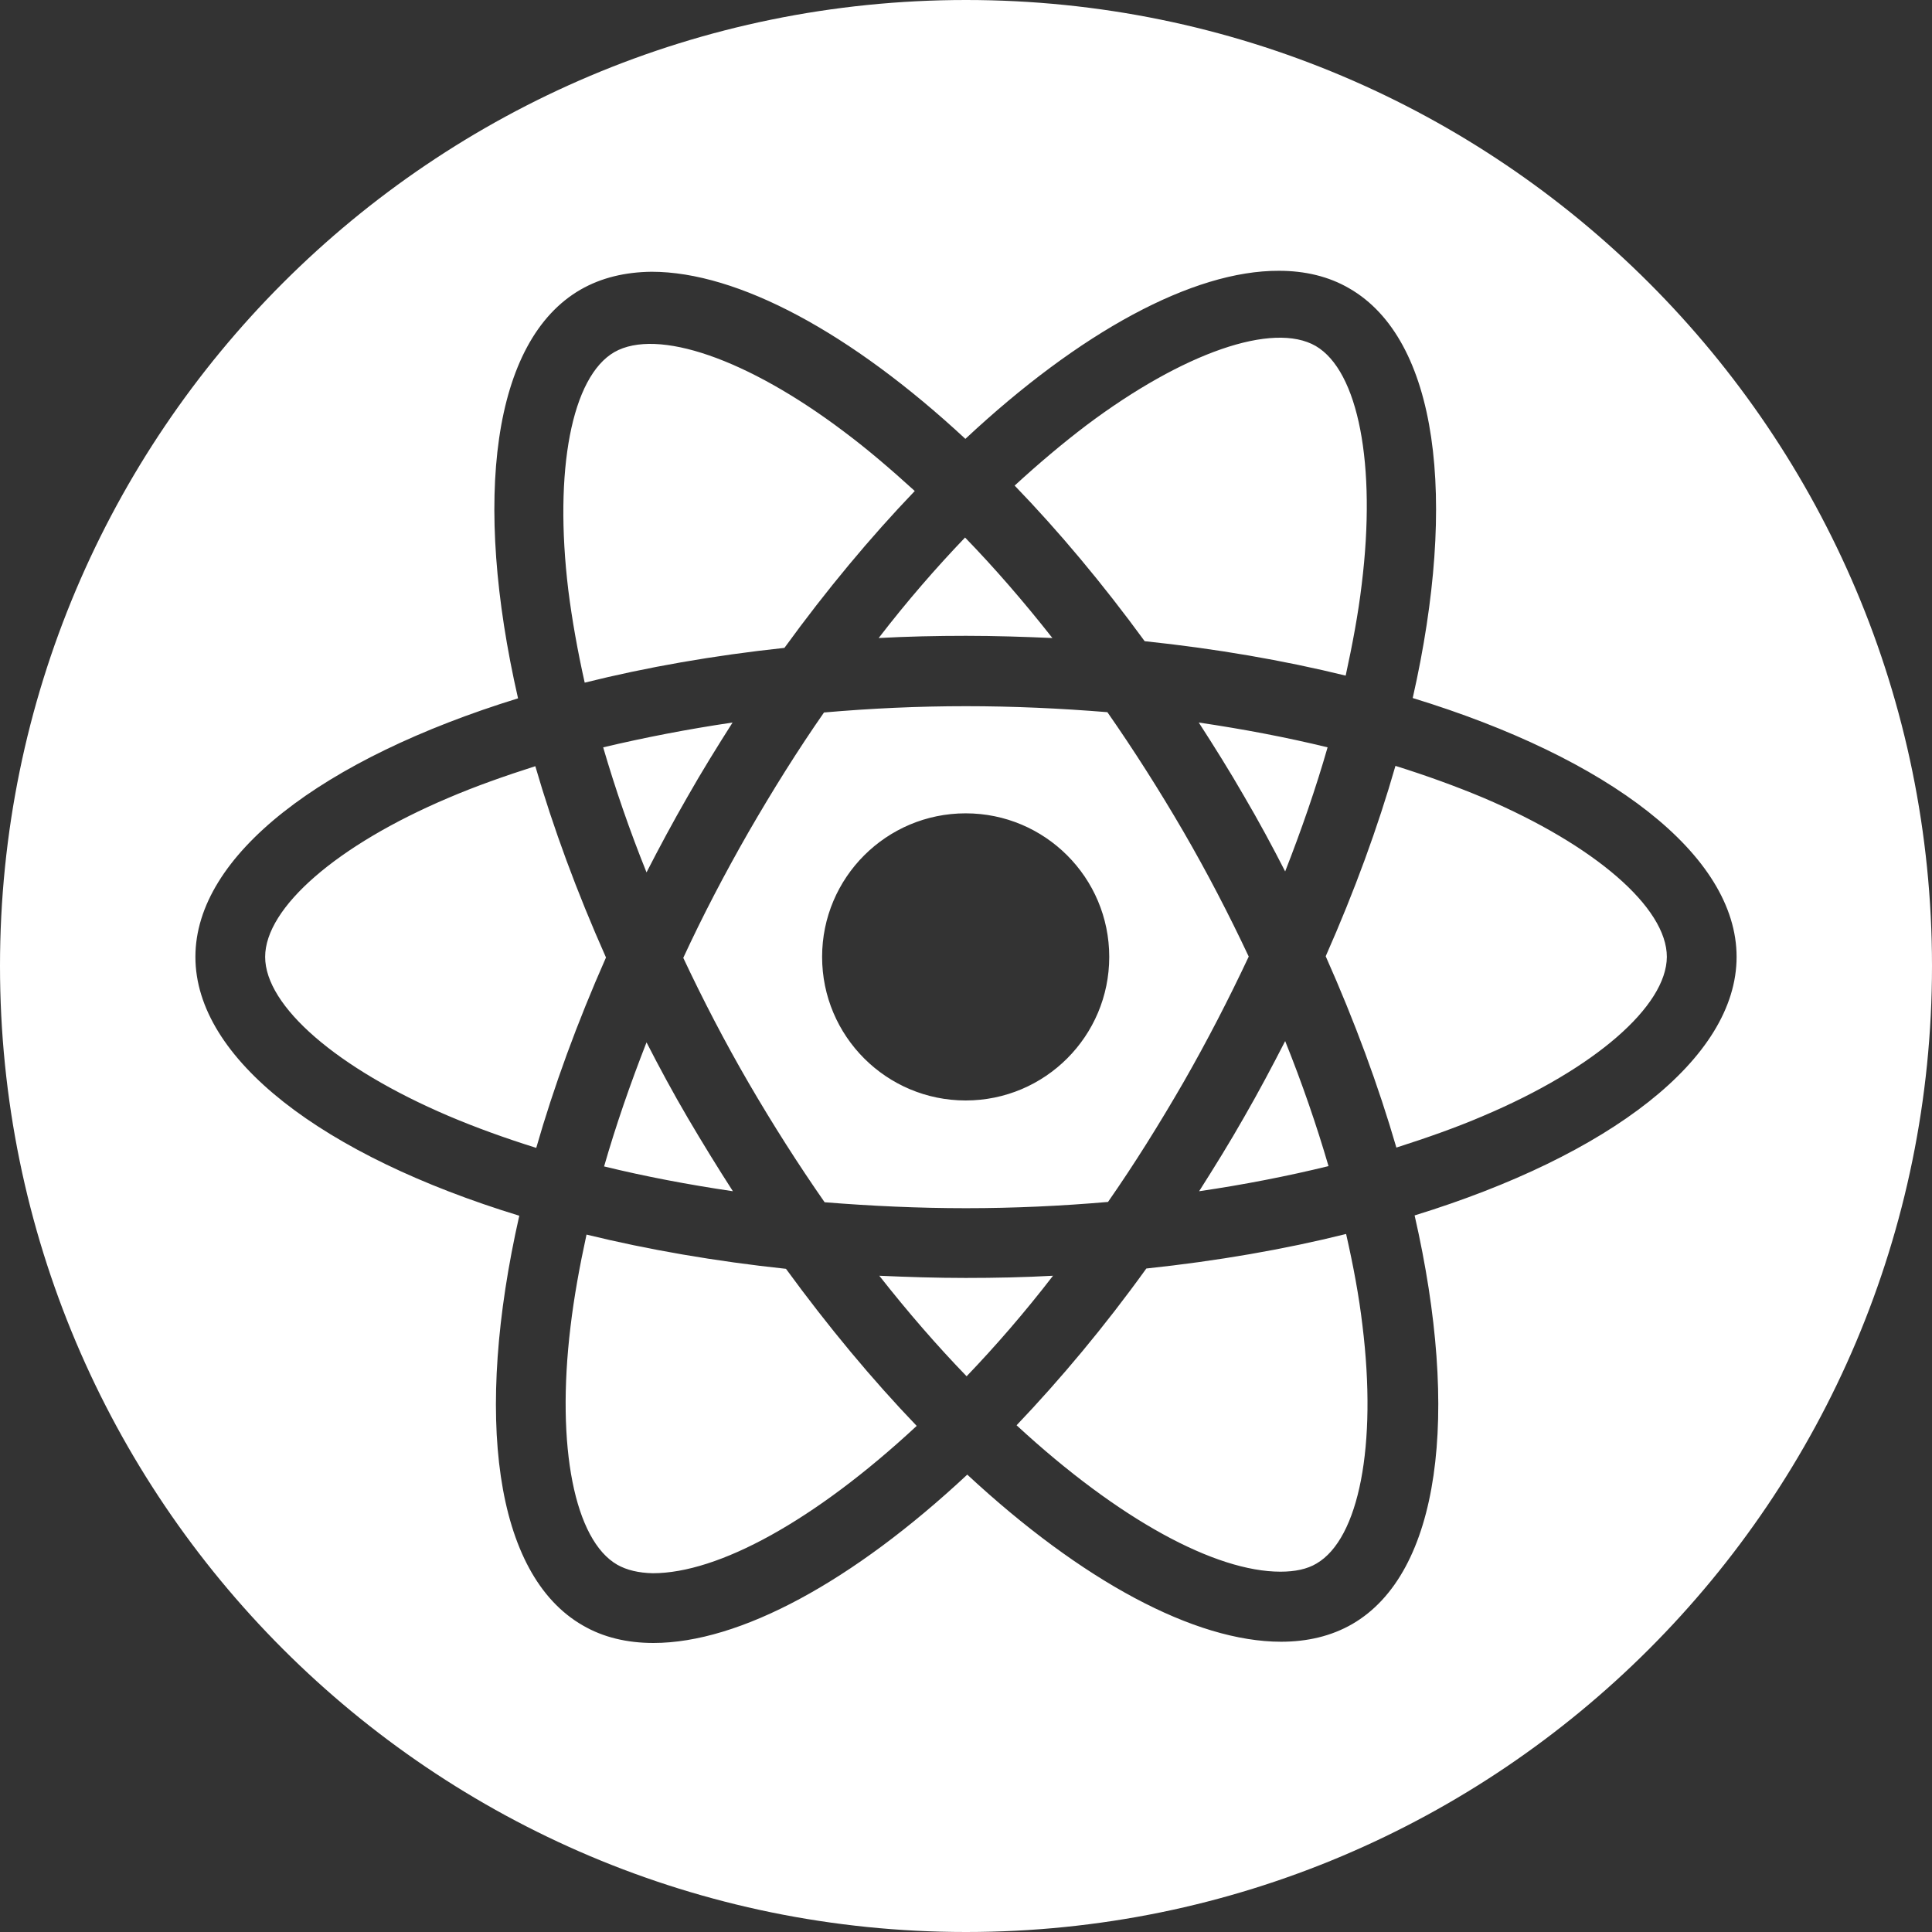 <?xml version="1.0" encoding="UTF-8"?>
<svg width="50px" height="50px" viewBox="0 0 50 50" version="1.1" xmlns="http://www.w3.org/2000/svg" xmlns:xlink="http://www.w3.org/1999/xlink">
    <rect x="0" y="0" width="50" height="50" fill="#333333" stroke="none"/>
    <!-- Generator: Sketch 49.2 (51160) - http://www.bohemiancoding.com/sketch -->
    <title>ReactLogo</title>
    <desc>Created with Sketch.</desc>
    <defs></defs>
    <g id="ReactLogo" stroke="none" stroke-width="1" fill="none" fill-rule="evenodd">
        <path d="M25,50 C11.193,50 0,38.807 0,25 C0,11.193 11.193,0 25,0 C38.807,0 50,11.193 50,25 C50,38.807 38.807,50 25,50 Z M44.943,24.764 C44.943,22.122 41.634,19.618 36.561,18.065 C37.732,12.894 37.211,8.78 34.919,7.463 C34.39,7.154 33.772,7.008 33.098,7.008 C30.87,7 27.943,8.593 24.984,11.358 C22.024,8.61 19.098,7.033 16.862,7.033 C16.179,7.041 15.561,7.187 15.024,7.496 C12.74,8.813 12.228,12.919 13.407,18.073 C8.35,19.634 5.057,22.13 5.057,24.764 C5.057,27.407 8.366,29.911 13.439,31.463 C12.268,36.634 12.789,40.748 15.081,42.065 C15.61,42.374 16.228,42.52 16.911,42.52 C19.146,42.52 22.073,40.927 25.033,38.163 C27.992,40.911 30.919,42.488 33.154,42.488 C33.837,42.488 34.455,42.341 34.992,42.033 C37.276,40.715 37.789,36.61 36.61,31.455 C41.65,29.902 44.943,27.398 44.943,24.764 Z M34.358,19.341 C34.057,20.39 33.683,21.472 33.26,22.553 C32.927,21.902 32.577,21.252 32.195,20.602 C31.821,19.951 31.423,19.317 31.024,18.699 C32.179,18.87 33.293,19.081 34.358,19.341 Z M30.634,28 C30,29.098 29.35,30.138 28.675,31.106 C27.463,31.211 26.236,31.268 25,31.268 C23.772,31.268 22.545,31.211 21.341,31.114 C20.667,30.146 20.008,29.114 19.374,28.024 C18.756,26.959 18.195,25.878 17.683,24.789 C18.187,23.699 18.756,22.61 19.366,21.545 C20,20.447 20.65,19.407 21.325,18.439 C22.537,18.333 23.764,18.276 25,18.276 C26.228,18.276 27.455,18.333 28.659,18.431 C29.333,19.398 29.992,20.431 30.626,21.52 C31.244,22.585 31.805,23.667 32.317,24.756 C31.805,25.846 31.244,26.935 30.634,28 Z M33.26,26.943 C33.699,28.033 34.073,29.122 34.382,30.179 C33.317,30.439 32.195,30.659 31.033,30.829 C31.431,30.203 31.829,29.561 32.203,28.902 C32.577,28.252 32.927,27.593 33.26,26.943 Z M25.016,35.618 C24.26,34.837 23.504,33.967 22.756,33.016 C23.488,33.049 24.236,33.073 24.992,33.073 C25.756,33.073 26.512,33.057 27.252,33.016 C26.52,33.967 25.764,34.837 25.016,35.618 Z M18.967,30.829 C17.813,30.659 16.699,30.447 15.634,30.187 C15.935,29.138 16.309,28.057 16.732,26.976 C17.065,27.626 17.415,28.276 17.797,28.927 C18.179,29.577 18.569,30.211 18.967,30.829 Z M24.976,13.911 C25.732,14.691 26.488,15.561 27.236,16.512 C26.504,16.48 25.756,16.455 25,16.455 C24.236,16.455 23.48,16.472 22.74,16.512 C23.472,15.561 24.228,14.691 24.976,13.911 Z M18.959,18.699 C18.561,19.325 18.163,19.967 17.789,20.626 C17.415,21.276 17.065,21.927 16.732,22.577 C16.293,21.488 15.919,20.398 15.61,19.341 C16.675,19.089 17.797,18.87 18.959,18.699 Z M11.602,28.878 C8.724,27.65 6.862,26.041 6.862,24.764 C6.862,23.488 8.724,21.87 11.602,20.65 C12.301,20.35 13.065,20.081 13.854,19.829 C14.317,21.423 14.927,23.081 15.683,24.78 C14.935,26.472 14.333,28.122 13.878,29.707 C13.073,29.455 12.309,29.179 11.602,28.878 Z M15.976,40.496 C14.87,39.862 14.39,37.447 14.764,34.341 C14.854,33.577 15,32.772 15.179,31.951 C16.772,32.341 18.512,32.642 20.341,32.837 C21.439,34.341 22.577,35.707 23.724,36.902 C21.073,39.366 18.585,40.715 16.894,40.715 C16.528,40.707 16.22,40.634 15.976,40.496 Z M35.26,34.301 C35.642,37.407 35.171,39.821 34.073,40.463 C33.829,40.61 33.512,40.675 33.138,40.675 C31.455,40.675 28.959,39.333 26.309,36.886 C27.447,35.691 28.585,34.333 29.667,32.829 C31.504,32.634 33.244,32.333 34.837,31.935 C35.024,32.756 35.171,33.545 35.26,34.301 Z M38.39,28.878 C37.691,29.179 36.927,29.447 36.138,29.699 C35.675,28.106 35.065,26.447 34.309,24.748 C35.057,23.057 35.659,21.407 36.114,19.821 C36.919,20.073 37.683,20.35 38.398,20.65 C41.276,21.878 43.138,23.488 43.138,24.764 C43.13,26.041 41.268,27.659 38.39,28.878 Z M35.241,15.124 C35.152,15.88 35.002,16.676 34.826,17.485 C33.215,17.09 31.473,16.788 29.624,16.594 C28.533,15.1 27.405,13.754 26.259,12.567 C26.88,11.996 27.502,11.472 28.12,11.003 C30.622,9.125 32.947,8.317 34.052,8.955 C35.154,9.601 35.624,12.022 35.241,15.124 Z M21.837,11.167 C22.447,11.622 23.062,12.15 23.674,12.707 C22.526,13.905 21.394,15.262 20.301,16.767 C18.462,16.964 16.732,17.268 15.132,17.667 C14.948,16.844 14.805,16.044 14.708,15.274 C14.332,12.167 14.795,9.75 15.9,9.112 C17.01,8.481 19.342,9.284 21.837,11.167 Z M24.992,28.48 C27.044,28.48 28.707,26.816 28.707,24.764 C28.707,22.712 27.044,21.049 24.992,21.049 C22.94,21.049 21.276,22.712 21.276,24.764 C21.276,26.816 22.94,28.48 24.992,28.48 Z" id="Combined-Shape" fill="#FFFFFF"></path>
    </g>
</svg>